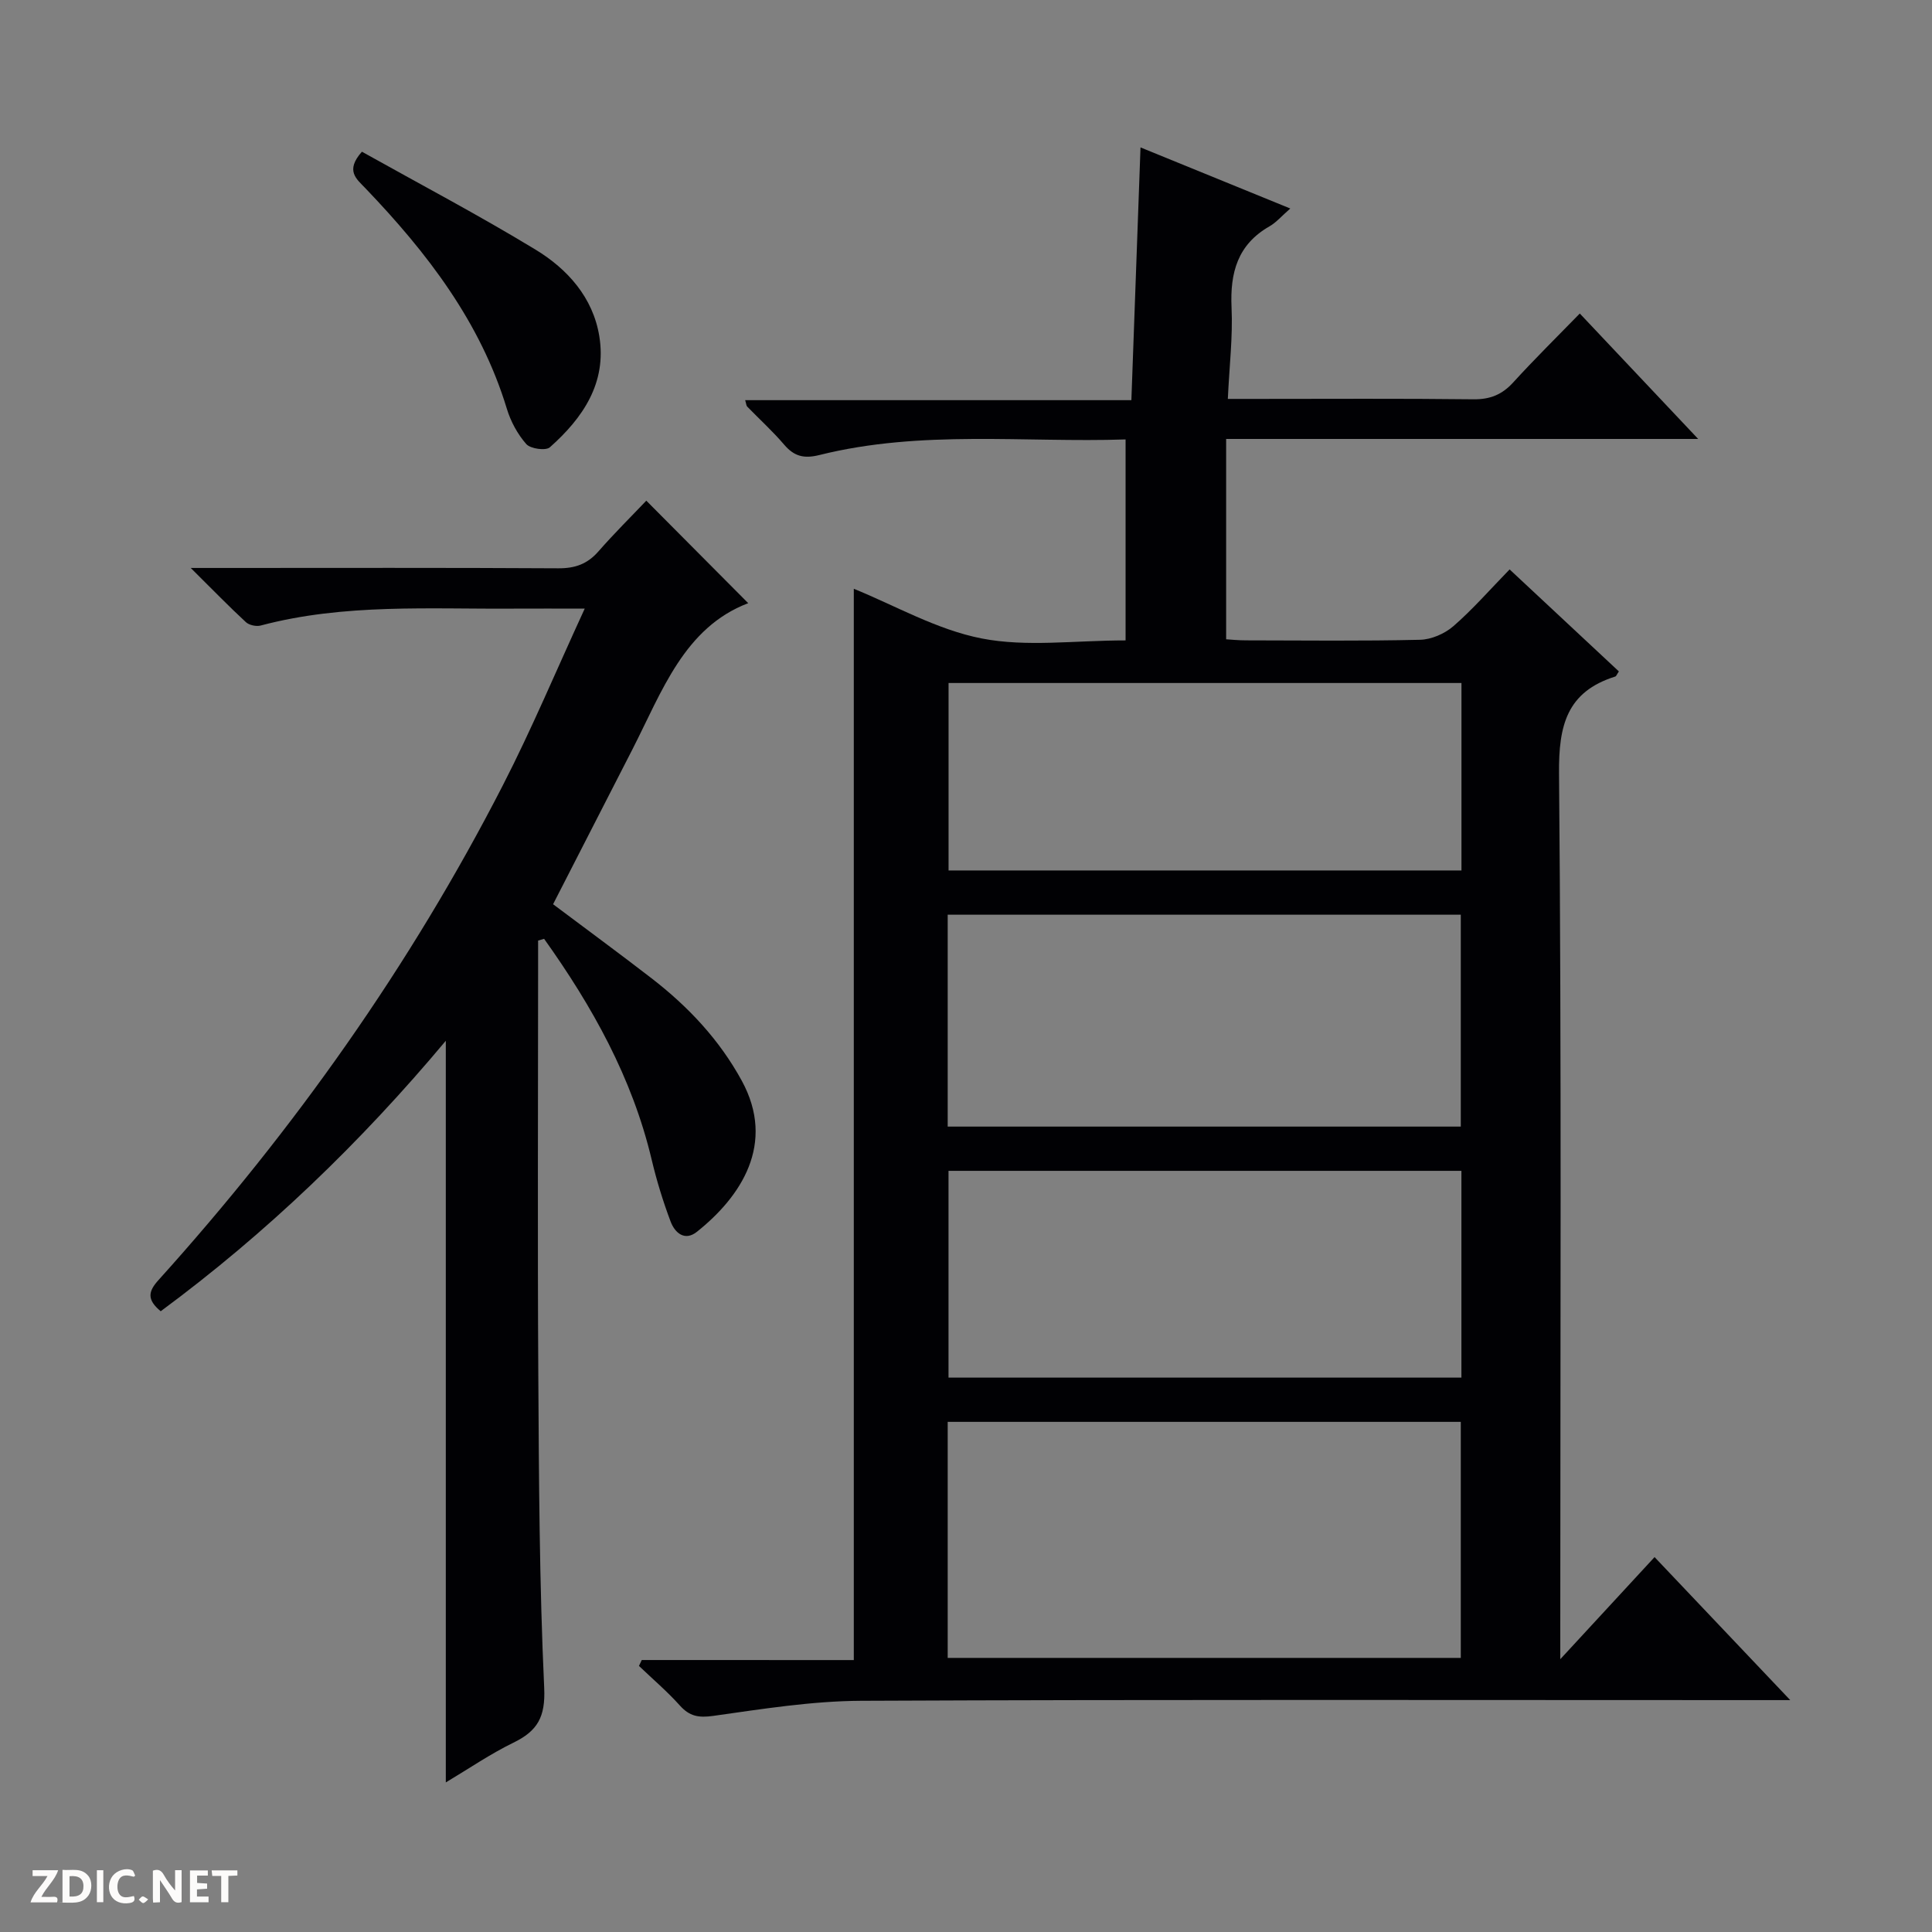 <svg enable-background="new 0 0 400 400" viewBox="0 0 400 400" xmlns="http://www.w3.org/2000/svg"><rect x="0" y="0" width="400" height="400" fill="#808080" stroke="none"/><g fill="#fcfbfa"><path d="m37.59 393.81c-.92.31-1.52.05-2-.78-.7-1.2-1.52-2.34-2.47-3.78v4.59c-.55.03-.95.05-1.41.07-.03-.37-.06-.64-.06-.91 0-1.91 0-3.81 0-5.7 1.13-.41 1.77-.03 2.29.91.62 1.11 1.38 2.14 2.31 3.19v-4.2h1.35v6.61z"/><path d="m12.94 393.88v-6.75c1.9.19 3.93-.54 5.37 1.29.8 1.01.78 2.88.03 3.97-1.37 1.97-3.4 1.51-6.4 1.49m2.45-1.22c2.04.12 2.92-.58 2.89-2.21-.03-1.51-.98-2.19-2.89-2z"/><path d="m11.81 393.87h-5.49c.68-2.18 2.47-3.48 3.51-5.45h-3.08v-1.21h5.29c-.71 2.13-2.44 3.48-3.47 5.51.86 0 1.63.04 2.39-.01.79-.05 1.14.21.85 1.16"/><path d="m39.33 393.86v-6.61h3.7v1.07h-2.22v1.52c.68.04 1.34.09 2.07.13v1.07c-.72.05-1.38.09-2.1.14v1.48h2.4v1.19h-3.85z"/><path d="m27.71 388.56c-1.15-.3-2.46-.61-3.1.64-.37.73-.41 1.93-.06 2.67.63 1.35 1.99.93 3.17.68.35.94-.01 1.32-.93 1.46-1.62.25-3.05-.27-3.76-1.48-.73-1.24-.6-3.03.31-4.17.88-1.11 2.71-1.7 4-1.16.32.13.44.74.65 1.12-.1.08-.19.16-.28.24"/><path d="m49.15 387.24v1.07c-.59.02-1.17.05-1.87.08v5.44h-1.48v-5.44h-1.85c-.05-.4-.08-.73-.13-1.15z"/><path d="m20.06 387.21h1.33v6.62h-1.33z"/><path d="m30.68 393.25c-.39.38-.8.79-1.05.76-.32-.05-.6-.45-.9-.7.26-.24.51-.64.8-.67.29-.04.62.3 1.15.61"/></g><path d="m176.77 343.7c0-74.58 0-148.15 0-221.8 8.52 3.45 17.19 8.48 26.5 10.29 9.28 1.81 19.19.4 29.77.4 0-13.98 0-27.5 0-41.61-20.8.7-42.29-2.04-63.4 3.23-3.2.8-5.23.27-7.3-2.16-2.37-2.78-5.1-5.25-7.65-7.88-.18-.19-.18-.56-.41-1.32h79.96c.63-17.49 1.25-34.57 1.89-52.33 10.44 4.26 20.35 8.3 31.01 12.65-1.81 1.58-2.91 2.89-4.29 3.68-6.63 3.78-8.2 9.62-7.87 16.81.28 6.06-.46 12.18-.77 18.93h5.85c15 0 29.99-.1 44.99.08 3.47.04 5.95-.97 8.26-3.51 4.35-4.78 8.96-9.31 13.77-14.25 8.27 8.76 16 16.95 24.51 25.97-32.94 0-64.92 0-97.73 0v41.48c.97.06 2.55.22 4.14.22 12 .02 24 .16 35.99-.12 2.35-.05 5.11-1.25 6.91-2.81 4.01-3.48 7.53-7.53 11.65-11.76 7.72 7.2 15.18 14.18 22.62 21.12-.4.58-.53.99-.75 1.06-10.04 3.16-11.73 10.12-11.64 20.07.53 58.81.26 117.63.26 176.44v6.94c7.01-7.59 13.13-14.22 19.52-21.14 9.8 10.33 18.54 19.54 28.09 29.61-2.89 0-4.65 0-6.41 0-61.98 0-123.96-.14-185.94.14-10.23.05-20.48 1.7-30.65 3.13-3.03.42-4.89.08-6.89-2.15-2.62-2.92-5.63-5.48-8.47-8.2.19-.41.39-.81.58-1.22 14.65.01 29.33.01 43.9.01zm19.44-.45h106.23c0-16.56 0-32.77 0-48.87-35.62 0-70.86 0-106.23 0zm0-110h106.23c0-14.89 0-29.44 0-43.87-35.62 0-70.86 0-106.23 0zm106.36 9.16c-35.6 0-70.95 0-106.19 0v42.81h106.19c0-14.47 0-28.56 0-42.81zm.01-101c-35.6 0-70.94 0-106.19 0v38.81h106.19c0-13.13 0-25.89 0-38.81z" fill="#010104"/><path d="m111.41 194.74v5.36c0 28.15-.13 56.31.04 84.46.13 21.64.22 43.29 1.22 64.89.28 6.05-1.39 8.93-6.39 11.36-4.74 2.31-9.14 5.33-13.98 8.22 0-51.18 0-101.97 0-153.55-17.67 21.11-37.16 39.85-59.03 56-2.86-2.39-2.62-4.06-.47-6.44 28.09-31.15 52.17-65.14 71.33-102.49 5.96-11.61 11.01-23.69 16.93-36.54-5.66 0-10.07-.03-14.48 0-17.6.13-35.29-1.1-52.61 3.5-.91.24-2.38-.07-3.06-.7-3.51-3.24-6.84-6.68-11.42-11.22h6.66c23.16 0 46.31-.07 69.47.07 3.46.02 6.01-.9 8.28-3.5 3.28-3.75 6.84-7.27 9.91-10.5 7.4 7.45 14.4 14.48 21.1 21.22-13.24 5.04-17.84 18.26-23.96 30.24-5.44 10.64-10.9 21.28-16.44 32.09 6.91 5.19 13.73 10.19 20.41 15.35 7.57 5.85 14.02 12.7 18.66 21.2 7.12 13.07-.19 24.01-9.28 31.26-2.55 2.04-4.59.2-5.46-2.12-1.57-4.17-2.89-8.47-3.92-12.81-4.02-16.95-12.3-31.74-22.27-45.72-.41.13-.82.25-1.24.37z" fill="#010104"/><path d="m74.93 31.41c12 6.71 24.19 13.13 35.94 20.27 6.63 4.02 11.9 9.91 13.21 17.93 1.58 9.67-3.41 16.94-10.24 23-.85.75-4.02.31-4.88-.67-1.8-2.04-3.22-4.67-4.02-7.3-5.46-18-16.54-32.35-29.27-45.65-1.84-1.93-4.26-3.62-.74-7.58z" fill="#010104"/></svg>